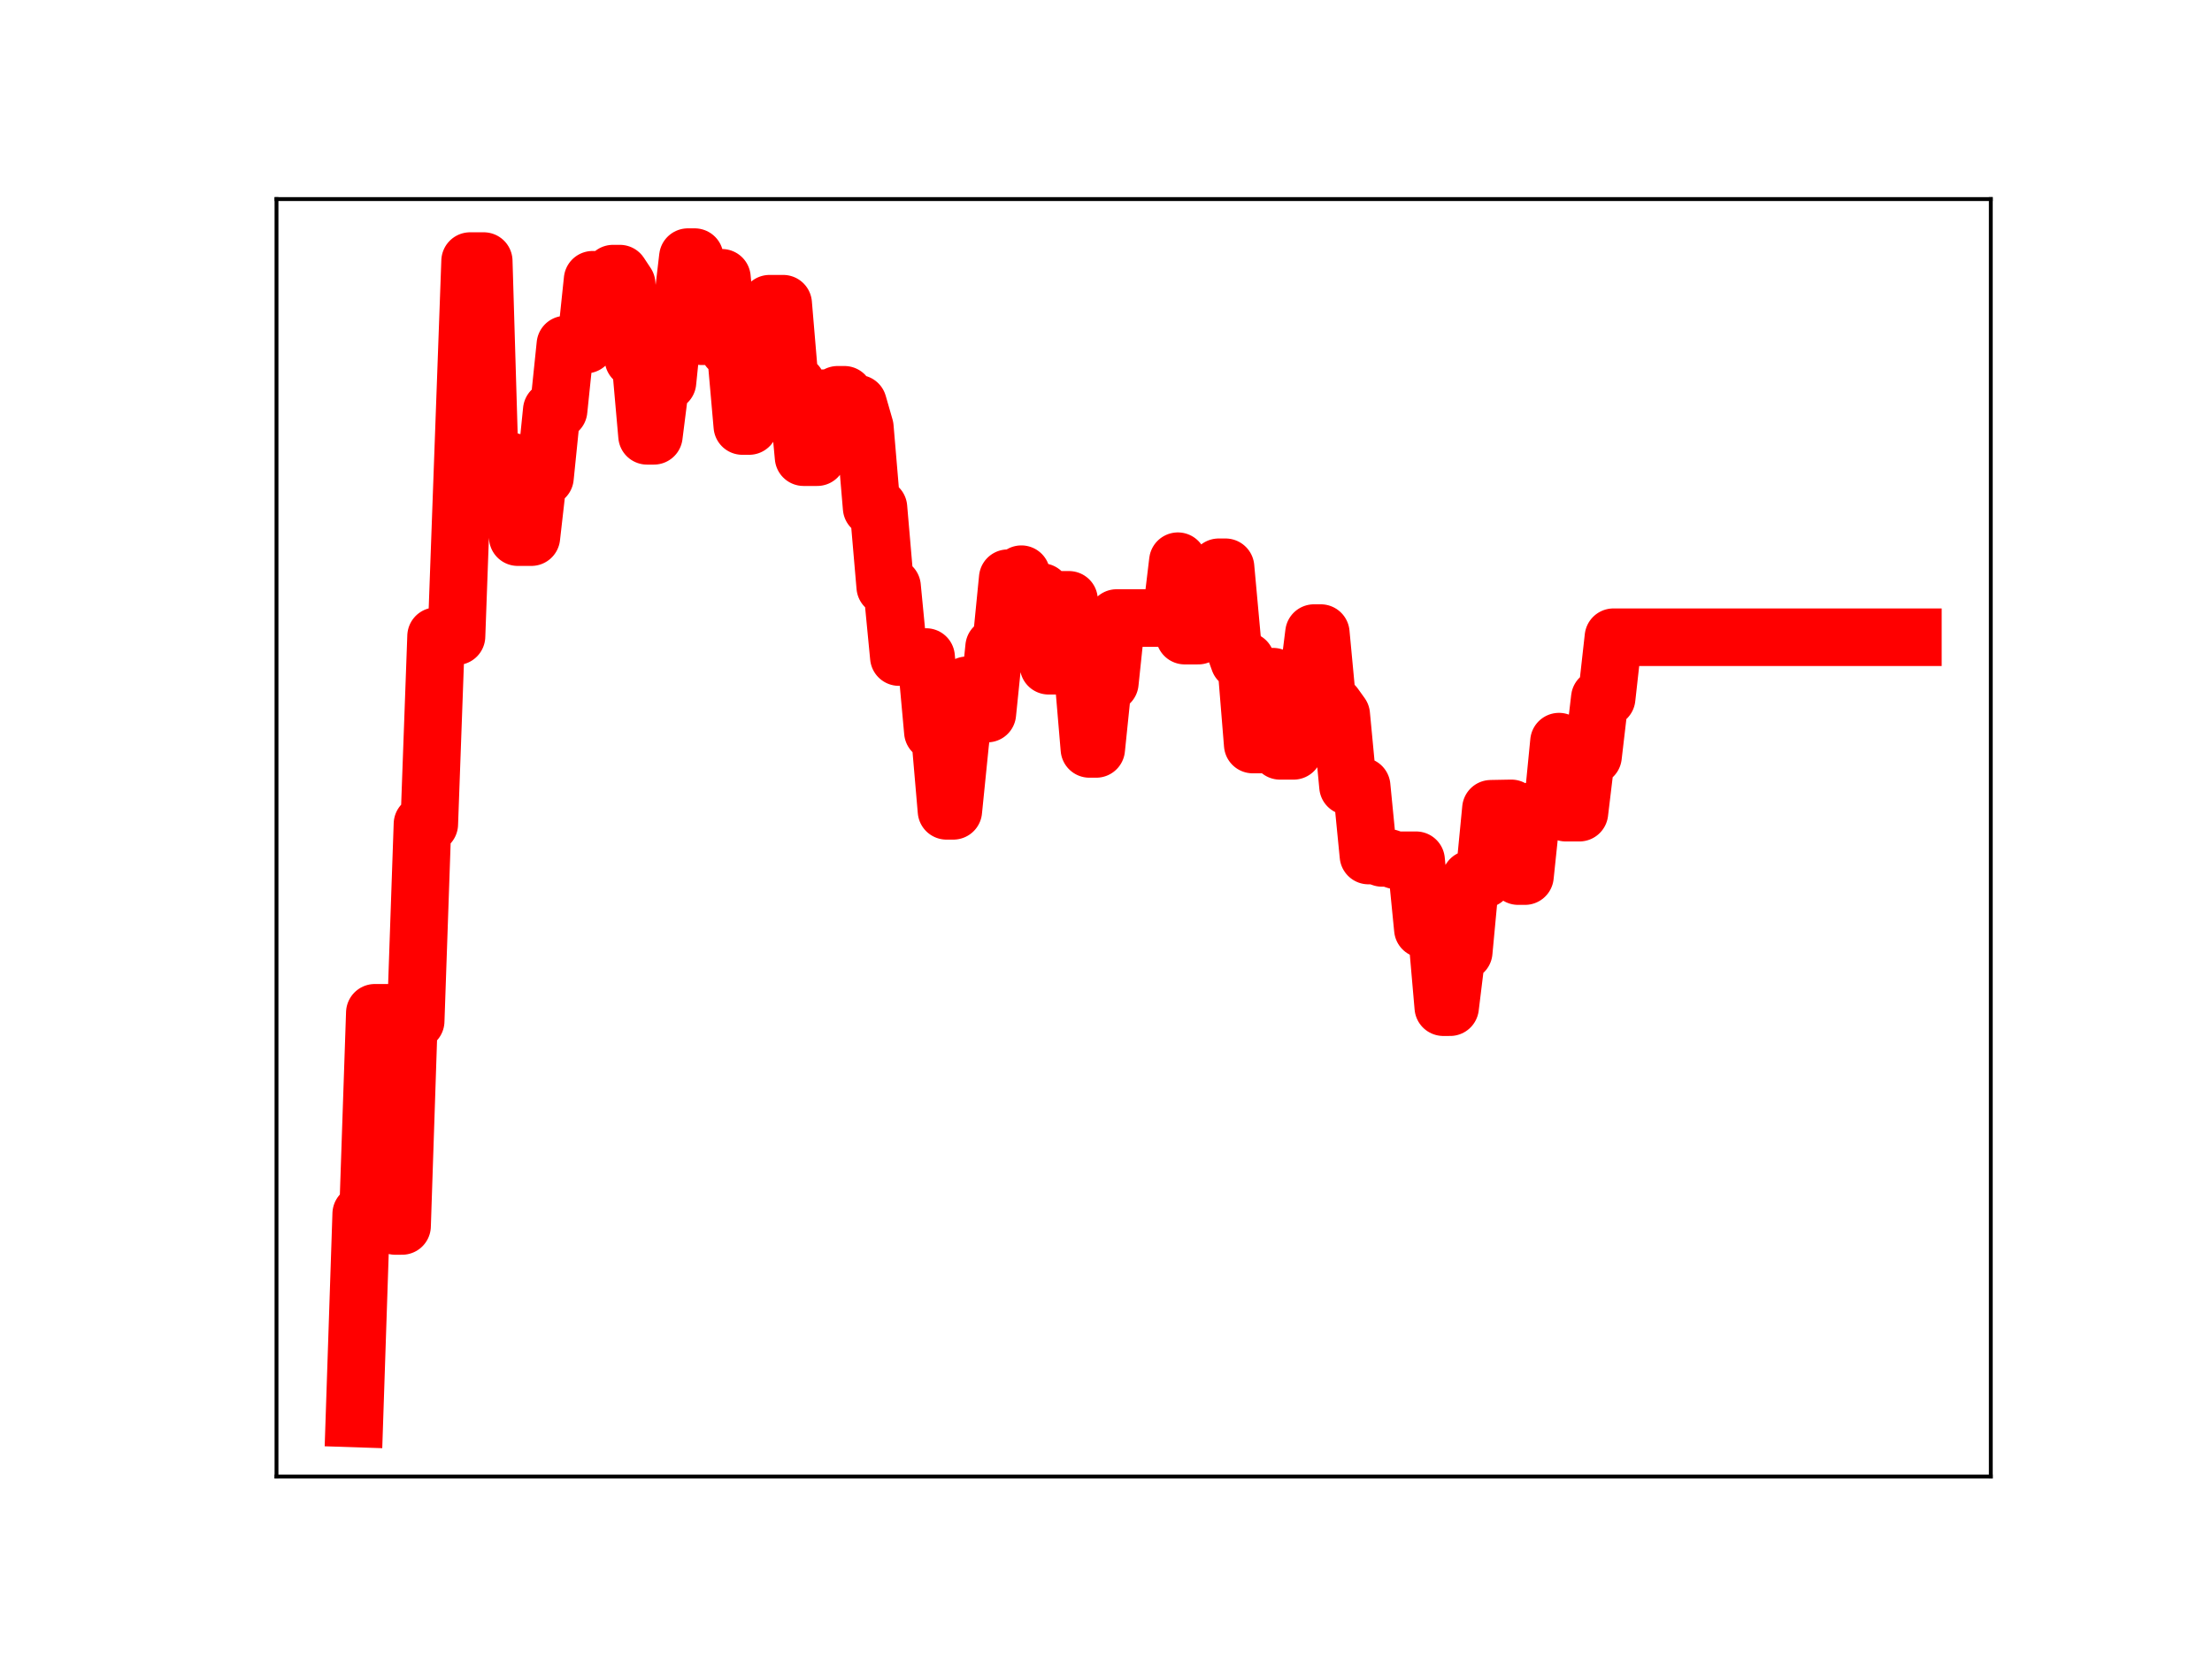 <?xml version="1.0" encoding="utf-8" standalone="no"?>
<!DOCTYPE svg PUBLIC "-//W3C//DTD SVG 1.1//EN"
  "http://www.w3.org/Graphics/SVG/1.1/DTD/svg11.dtd">
<!-- Created with matplotlib (https://matplotlib.org/) -->
<svg height="345.6pt" version="1.1" viewBox="0 0 460.8 345.6" width="460.8pt" xmlns="http://www.w3.org/2000/svg" xmlns:xlink="http://www.w3.org/1999/xlink">
 <defs>
  <style type="text/css">
*{stroke-linecap:butt;stroke-linejoin:round;}
  </style>
 </defs>
 <g id="figure_1">
  <g id="patch_1">
   <path d="M 0 345.6 
L 460.8 345.6 
L 460.8 0 
L 0 0 
z
" style="fill:#ffffff;"/>
  </g>
  <g id="axes_1">
   <g id="patch_2">
    <path d="M 57.6 307.584 
L 414.72 307.584 
L 414.72 41.472 
L 57.6 41.472 
z
" style="fill:#ffffff;"/>
   </g>
   <g id="line2d_1">
    <path clip-path="url(#p110e247ed5)" d="M 73.833 295.488 
L 75.25 252.868 
L 76.668 252.868 
L 78.086 210.985 
L 80.921 210.985 
L 82.339 255.388 
L 83.757 255.388 
L 85.174 212.698 
L 86.592 212.698 
L 88.01 171.665 
L 89.427 171.665 
L 90.845 132.539 
L 95.098 132.539 
L 97.934 54.389 
L 100.769 54.389 
L 102.187 102.08 
L 103.605 102.08 
L 105.022 96.117 
L 106.44 96.117 
L 107.858 111.892 
L 110.693 111.892 
L 112.111 99.442 
L 113.528 99.442 
L 114.946 85.474 
L 116.364 85.474 
L 117.782 71.786 
L 122.035 71.786 
L 123.452 58.281 
L 126.288 58.281 
L 127.706 57.002 
L 129.123 57.002 
L 130.541 59.149 
L 131.959 74.768 
L 133.376 74.768 
L 134.794 90.787 
L 136.212 90.787 
L 137.629 79.582 
L 139.047 79.582 
L 140.465 65.678 
L 141.883 65.678 
L 143.3 53.568 
L 144.718 53.568 
L 146.136 70.041 
L 147.553 70.041 
L 148.971 57.873 
L 150.389 57.873 
L 151.807 72.627 
L 153.224 72.627 
L 154.642 88.744 
L 156.06 88.744 
L 157.477 76.524 
L 158.895 76.524 
L 160.313 63.27 
L 163.148 63.27 
L 164.566 80.073 
L 165.984 80.073 
L 167.401 95.236 
L 170.237 95.236 
L 171.654 82.953 
L 173.072 82.953 
L 174.49 82.245 
L 175.908 82.245 
L 177.325 84.098 
L 178.743 84.098 
L 180.161 89.027 
L 181.578 105.752 
L 182.996 105.752 
L 184.414 122.215 
L 185.831 122.215 
L 187.249 136.874 
L 192.92 136.874 
L 194.338 152.446 
L 195.755 152.446 
L 197.173 168.908 
L 198.591 168.908 
L 200.009 154.879 
L 201.426 142.761 
L 204.262 142.761 
L 205.679 148.646 
L 207.097 134.786 
L 208.515 134.786 
L 209.932 120.455 
L 211.35 120.455 
L 212.768 119.617 
L 214.186 123.339 
L 217.021 123.339 
L 218.439 138.681 
L 219.856 138.681 
L 221.274 124.961 
L 222.692 124.961 
L 224.11 139.276 
L 225.527 139.276 
L 226.945 156.011 
L 228.363 156.011 
L 229.78 142.239 
L 231.198 142.239 
L 232.616 128.749 
L 243.957 128.749 
L 245.375 116.912 
L 246.793 132.409 
L 249.628 132.409 
L 251.046 119.956 
L 252.464 119.956 
L 253.881 118.176 
L 255.299 118.176 
L 256.717 133.716 
L 258.134 137.668 
L 259.552 137.668 
L 260.97 155.097 
L 262.388 155.097 
L 263.805 140.971 
L 265.223 140.971 
L 266.641 156.412 
L 269.476 156.412 
L 270.894 143.219 
L 272.311 143.219 
L 273.729 131.886 
L 275.147 131.886 
L 276.565 146.939 
L 277.982 146.939 
L 279.4 148.914 
L 280.818 163.798 
L 283.653 163.798 
L 285.071 178.221 
L 286.489 178.221 
L 287.906 178.718 
L 289.324 178.718 
L 290.742 179.207 
L 294.995 179.207 
L 296.412 193.533 
L 299.248 193.533 
L 300.666 209.812 
L 302.083 209.812 
L 303.501 198.28 
L 304.919 198.28 
L 306.336 183.148 
L 309.172 183.148 
L 310.59 168.483 
L 314.843 168.403 
L 316.26 182.504 
L 317.678 182.504 
L 319.096 168.968 
L 323.349 168.968 
L 324.767 154.499 
L 326.184 169.293 
L 329.02 169.293 
L 330.437 157.534 
L 331.855 157.534 
L 333.273 145.428 
L 334.691 145.428 
L 336.108 132.747 
L 398.487 132.747 
L 398.487 132.747 
" style="fill:none;stroke:#ff0000;stroke-linecap:square;stroke-width:12;"/>
    <defs>
     <path d="M 0 3 
C 0.796 3 1.559 2.684 2.121 2.121 
C 2.684 1.559 3 0.796 3 0 
C 3 -0.796 2.684 -1.559 2.121 -2.121 
C 1.559 -2.684 0.796 -3 0 -3 
C -0.796 -3 -1.559 -2.684 -2.121 -2.121 
C -2.684 -1.559 -3 -0.796 -3 0 
C -3 0.796 -2.684 1.559 -2.121 2.121 
C -1.559 2.684 -0.796 3 0 3 
z
" id="m882755451e" style="stroke:#ff0000;"/>
    </defs>
    <g clip-path="url(#p110e247ed5)">
     <use style="fill:#ff0000;stroke:#ff0000;" x="73.833" xlink:href="#m882755451e" y="295.488"/>
     <use style="fill:#ff0000;stroke:#ff0000;" x="75.25" xlink:href="#m882755451e" y="252.868"/>
     <use style="fill:#ff0000;stroke:#ff0000;" x="76.668" xlink:href="#m882755451e" y="252.868"/>
     <use style="fill:#ff0000;stroke:#ff0000;" x="78.086" xlink:href="#m882755451e" y="210.985"/>
     <use style="fill:#ff0000;stroke:#ff0000;" x="79.504" xlink:href="#m882755451e" y="210.985"/>
     <use style="fill:#ff0000;stroke:#ff0000;" x="80.921" xlink:href="#m882755451e" y="210.985"/>
     <use style="fill:#ff0000;stroke:#ff0000;" x="82.339" xlink:href="#m882755451e" y="255.388"/>
     <use style="fill:#ff0000;stroke:#ff0000;" x="83.757" xlink:href="#m882755451e" y="255.388"/>
     <use style="fill:#ff0000;stroke:#ff0000;" x="85.174" xlink:href="#m882755451e" y="212.698"/>
     <use style="fill:#ff0000;stroke:#ff0000;" x="86.592" xlink:href="#m882755451e" y="212.698"/>
     <use style="fill:#ff0000;stroke:#ff0000;" x="88.01" xlink:href="#m882755451e" y="171.665"/>
     <use style="fill:#ff0000;stroke:#ff0000;" x="89.427" xlink:href="#m882755451e" y="171.665"/>
     <use style="fill:#ff0000;stroke:#ff0000;" x="90.845" xlink:href="#m882755451e" y="132.539"/>
     <use style="fill:#ff0000;stroke:#ff0000;" x="92.263" xlink:href="#m882755451e" y="132.539"/>
     <use style="fill:#ff0000;stroke:#ff0000;" x="93.681" xlink:href="#m882755451e" y="132.539"/>
     <use style="fill:#ff0000;stroke:#ff0000;" x="95.098" xlink:href="#m882755451e" y="132.539"/>
     <use style="fill:#ff0000;stroke:#ff0000;" x="96.516" xlink:href="#m882755451e" y="92.207"/>
     <use style="fill:#ff0000;stroke:#ff0000;" x="97.934" xlink:href="#m882755451e" y="54.389"/>
     <use style="fill:#ff0000;stroke:#ff0000;" x="99.351" xlink:href="#m882755451e" y="54.389"/>
     <use style="fill:#ff0000;stroke:#ff0000;" x="100.769" xlink:href="#m882755451e" y="54.389"/>
     <use style="fill:#ff0000;stroke:#ff0000;" x="102.187" xlink:href="#m882755451e" y="102.08"/>
     <use style="fill:#ff0000;stroke:#ff0000;" x="103.605" xlink:href="#m882755451e" y="102.08"/>
     <use style="fill:#ff0000;stroke:#ff0000;" x="105.022" xlink:href="#m882755451e" y="96.117"/>
     <use style="fill:#ff0000;stroke:#ff0000;" x="106.44" xlink:href="#m882755451e" y="96.117"/>
     <use style="fill:#ff0000;stroke:#ff0000;" x="107.858" xlink:href="#m882755451e" y="111.892"/>
     <use style="fill:#ff0000;stroke:#ff0000;" x="109.275" xlink:href="#m882755451e" y="111.892"/>
     <use style="fill:#ff0000;stroke:#ff0000;" x="110.693" xlink:href="#m882755451e" y="111.892"/>
     <use style="fill:#ff0000;stroke:#ff0000;" x="112.111" xlink:href="#m882755451e" y="99.442"/>
     <use style="fill:#ff0000;stroke:#ff0000;" x="113.528" xlink:href="#m882755451e" y="99.442"/>
     <use style="fill:#ff0000;stroke:#ff0000;" x="114.946" xlink:href="#m882755451e" y="85.474"/>
     <use style="fill:#ff0000;stroke:#ff0000;" x="116.364" xlink:href="#m882755451e" y="85.474"/>
     <use style="fill:#ff0000;stroke:#ff0000;" x="117.782" xlink:href="#m882755451e" y="71.786"/>
     <use style="fill:#ff0000;stroke:#ff0000;" x="119.199" xlink:href="#m882755451e" y="71.786"/>
     <use style="fill:#ff0000;stroke:#ff0000;" x="120.617" xlink:href="#m882755451e" y="71.786"/>
     <use style="fill:#ff0000;stroke:#ff0000;" x="122.035" xlink:href="#m882755451e" y="71.786"/>
     <use style="fill:#ff0000;stroke:#ff0000;" x="123.452" xlink:href="#m882755451e" y="58.281"/>
     <use style="fill:#ff0000;stroke:#ff0000;" x="124.87" xlink:href="#m882755451e" y="58.281"/>
     <use style="fill:#ff0000;stroke:#ff0000;" x="126.288" xlink:href="#m882755451e" y="58.281"/>
     <use style="fill:#ff0000;stroke:#ff0000;" x="127.706" xlink:href="#m882755451e" y="57.002"/>
     <use style="fill:#ff0000;stroke:#ff0000;" x="129.123" xlink:href="#m882755451e" y="57.002"/>
     <use style="fill:#ff0000;stroke:#ff0000;" x="130.541" xlink:href="#m882755451e" y="59.149"/>
     <use style="fill:#ff0000;stroke:#ff0000;" x="131.959" xlink:href="#m882755451e" y="74.768"/>
     <use style="fill:#ff0000;stroke:#ff0000;" x="133.376" xlink:href="#m882755451e" y="74.768"/>
     <use style="fill:#ff0000;stroke:#ff0000;" x="134.794" xlink:href="#m882755451e" y="90.787"/>
     <use style="fill:#ff0000;stroke:#ff0000;" x="136.212" xlink:href="#m882755451e" y="90.787"/>
     <use style="fill:#ff0000;stroke:#ff0000;" x="137.629" xlink:href="#m882755451e" y="79.582"/>
     <use style="fill:#ff0000;stroke:#ff0000;" x="139.047" xlink:href="#m882755451e" y="79.582"/>
     <use style="fill:#ff0000;stroke:#ff0000;" x="140.465" xlink:href="#m882755451e" y="65.678"/>
     <use style="fill:#ff0000;stroke:#ff0000;" x="141.883" xlink:href="#m882755451e" y="65.678"/>
     <use style="fill:#ff0000;stroke:#ff0000;" x="143.3" xlink:href="#m882755451e" y="53.568"/>
     <use style="fill:#ff0000;stroke:#ff0000;" x="144.718" xlink:href="#m882755451e" y="53.568"/>
     <use style="fill:#ff0000;stroke:#ff0000;" x="146.136" xlink:href="#m882755451e" y="70.041"/>
     <use style="fill:#ff0000;stroke:#ff0000;" x="147.553" xlink:href="#m882755451e" y="70.041"/>
     <use style="fill:#ff0000;stroke:#ff0000;" x="148.971" xlink:href="#m882755451e" y="57.873"/>
     <use style="fill:#ff0000;stroke:#ff0000;" x="150.389" xlink:href="#m882755451e" y="57.873"/>
     <use style="fill:#ff0000;stroke:#ff0000;" x="151.807" xlink:href="#m882755451e" y="72.627"/>
     <use style="fill:#ff0000;stroke:#ff0000;" x="153.224" xlink:href="#m882755451e" y="72.627"/>
     <use style="fill:#ff0000;stroke:#ff0000;" x="154.642" xlink:href="#m882755451e" y="88.744"/>
     <use style="fill:#ff0000;stroke:#ff0000;" x="156.06" xlink:href="#m882755451e" y="88.744"/>
     <use style="fill:#ff0000;stroke:#ff0000;" x="157.477" xlink:href="#m882755451e" y="76.524"/>
     <use style="fill:#ff0000;stroke:#ff0000;" x="158.895" xlink:href="#m882755451e" y="76.524"/>
     <use style="fill:#ff0000;stroke:#ff0000;" x="160.313" xlink:href="#m882755451e" y="63.27"/>
     <use style="fill:#ff0000;stroke:#ff0000;" x="161.73" xlink:href="#m882755451e" y="63.27"/>
     <use style="fill:#ff0000;stroke:#ff0000;" x="163.148" xlink:href="#m882755451e" y="63.27"/>
     <use style="fill:#ff0000;stroke:#ff0000;" x="164.566" xlink:href="#m882755451e" y="80.073"/>
     <use style="fill:#ff0000;stroke:#ff0000;" x="165.984" xlink:href="#m882755451e" y="80.073"/>
     <use style="fill:#ff0000;stroke:#ff0000;" x="167.401" xlink:href="#m882755451e" y="95.236"/>
     <use style="fill:#ff0000;stroke:#ff0000;" x="168.819" xlink:href="#m882755451e" y="95.236"/>
     <use style="fill:#ff0000;stroke:#ff0000;" x="170.237" xlink:href="#m882755451e" y="95.236"/>
     <use style="fill:#ff0000;stroke:#ff0000;" x="171.654" xlink:href="#m882755451e" y="82.953"/>
     <use style="fill:#ff0000;stroke:#ff0000;" x="173.072" xlink:href="#m882755451e" y="82.953"/>
     <use style="fill:#ff0000;stroke:#ff0000;" x="174.49" xlink:href="#m882755451e" y="82.245"/>
     <use style="fill:#ff0000;stroke:#ff0000;" x="175.908" xlink:href="#m882755451e" y="82.245"/>
     <use style="fill:#ff0000;stroke:#ff0000;" x="177.325" xlink:href="#m882755451e" y="84.098"/>
     <use style="fill:#ff0000;stroke:#ff0000;" x="178.743" xlink:href="#m882755451e" y="84.098"/>
     <use style="fill:#ff0000;stroke:#ff0000;" x="180.161" xlink:href="#m882755451e" y="89.027"/>
     <use style="fill:#ff0000;stroke:#ff0000;" x="181.578" xlink:href="#m882755451e" y="105.752"/>
     <use style="fill:#ff0000;stroke:#ff0000;" x="182.996" xlink:href="#m882755451e" y="105.752"/>
     <use style="fill:#ff0000;stroke:#ff0000;" x="184.414" xlink:href="#m882755451e" y="122.215"/>
     <use style="fill:#ff0000;stroke:#ff0000;" x="185.831" xlink:href="#m882755451e" y="122.215"/>
     <use style="fill:#ff0000;stroke:#ff0000;" x="187.249" xlink:href="#m882755451e" y="136.874"/>
     <use style="fill:#ff0000;stroke:#ff0000;" x="188.667" xlink:href="#m882755451e" y="136.874"/>
     <use style="fill:#ff0000;stroke:#ff0000;" x="190.085" xlink:href="#m882755451e" y="136.874"/>
     <use style="fill:#ff0000;stroke:#ff0000;" x="191.502" xlink:href="#m882755451e" y="136.874"/>
     <use style="fill:#ff0000;stroke:#ff0000;" x="192.92" xlink:href="#m882755451e" y="136.874"/>
     <use style="fill:#ff0000;stroke:#ff0000;" x="194.338" xlink:href="#m882755451e" y="152.446"/>
     <use style="fill:#ff0000;stroke:#ff0000;" x="195.755" xlink:href="#m882755451e" y="152.446"/>
     <use style="fill:#ff0000;stroke:#ff0000;" x="197.173" xlink:href="#m882755451e" y="168.908"/>
     <use style="fill:#ff0000;stroke:#ff0000;" x="198.591" xlink:href="#m882755451e" y="168.908"/>
     <use style="fill:#ff0000;stroke:#ff0000;" x="200.009" xlink:href="#m882755451e" y="154.879"/>
     <use style="fill:#ff0000;stroke:#ff0000;" x="201.426" xlink:href="#m882755451e" y="142.761"/>
     <use style="fill:#ff0000;stroke:#ff0000;" x="202.844" xlink:href="#m882755451e" y="142.761"/>
     <use style="fill:#ff0000;stroke:#ff0000;" x="204.262" xlink:href="#m882755451e" y="142.761"/>
     <use style="fill:#ff0000;stroke:#ff0000;" x="205.679" xlink:href="#m882755451e" y="148.646"/>
     <use style="fill:#ff0000;stroke:#ff0000;" x="207.097" xlink:href="#m882755451e" y="134.786"/>
     <use style="fill:#ff0000;stroke:#ff0000;" x="208.515" xlink:href="#m882755451e" y="134.786"/>
     <use style="fill:#ff0000;stroke:#ff0000;" x="209.932" xlink:href="#m882755451e" y="120.455"/>
     <use style="fill:#ff0000;stroke:#ff0000;" x="211.35" xlink:href="#m882755451e" y="120.455"/>
     <use style="fill:#ff0000;stroke:#ff0000;" x="212.768" xlink:href="#m882755451e" y="119.617"/>
     <use style="fill:#ff0000;stroke:#ff0000;" x="214.186" xlink:href="#m882755451e" y="123.339"/>
     <use style="fill:#ff0000;stroke:#ff0000;" x="215.603" xlink:href="#m882755451e" y="123.339"/>
     <use style="fill:#ff0000;stroke:#ff0000;" x="217.021" xlink:href="#m882755451e" y="123.339"/>
     <use style="fill:#ff0000;stroke:#ff0000;" x="218.439" xlink:href="#m882755451e" y="138.681"/>
     <use style="fill:#ff0000;stroke:#ff0000;" x="219.856" xlink:href="#m882755451e" y="138.681"/>
     <use style="fill:#ff0000;stroke:#ff0000;" x="221.274" xlink:href="#m882755451e" y="124.961"/>
     <use style="fill:#ff0000;stroke:#ff0000;" x="222.692" xlink:href="#m882755451e" y="124.961"/>
     <use style="fill:#ff0000;stroke:#ff0000;" x="224.11" xlink:href="#m882755451e" y="139.276"/>
     <use style="fill:#ff0000;stroke:#ff0000;" x="225.527" xlink:href="#m882755451e" y="139.276"/>
     <use style="fill:#ff0000;stroke:#ff0000;" x="226.945" xlink:href="#m882755451e" y="156.011"/>
     <use style="fill:#ff0000;stroke:#ff0000;" x="228.363" xlink:href="#m882755451e" y="156.011"/>
     <use style="fill:#ff0000;stroke:#ff0000;" x="229.78" xlink:href="#m882755451e" y="142.239"/>
     <use style="fill:#ff0000;stroke:#ff0000;" x="231.198" xlink:href="#m882755451e" y="142.239"/>
     <use style="fill:#ff0000;stroke:#ff0000;" x="232.616" xlink:href="#m882755451e" y="128.749"/>
     <use style="fill:#ff0000;stroke:#ff0000;" x="234.033" xlink:href="#m882755451e" y="128.749"/>
     <use style="fill:#ff0000;stroke:#ff0000;" x="235.451" xlink:href="#m882755451e" y="128.749"/>
     <use style="fill:#ff0000;stroke:#ff0000;" x="236.869" xlink:href="#m882755451e" y="128.749"/>
     <use style="fill:#ff0000;stroke:#ff0000;" x="238.287" xlink:href="#m882755451e" y="128.749"/>
     <use style="fill:#ff0000;stroke:#ff0000;" x="239.704" xlink:href="#m882755451e" y="128.749"/>
     <use style="fill:#ff0000;stroke:#ff0000;" x="241.122" xlink:href="#m882755451e" y="128.749"/>
     <use style="fill:#ff0000;stroke:#ff0000;" x="242.54" xlink:href="#m882755451e" y="128.749"/>
     <use style="fill:#ff0000;stroke:#ff0000;" x="243.957" xlink:href="#m882755451e" y="128.749"/>
     <use style="fill:#ff0000;stroke:#ff0000;" x="245.375" xlink:href="#m882755451e" y="116.912"/>
     <use style="fill:#ff0000;stroke:#ff0000;" x="246.793" xlink:href="#m882755451e" y="132.409"/>
     <use style="fill:#ff0000;stroke:#ff0000;" x="248.21" xlink:href="#m882755451e" y="132.409"/>
     <use style="fill:#ff0000;stroke:#ff0000;" x="249.628" xlink:href="#m882755451e" y="132.409"/>
     <use style="fill:#ff0000;stroke:#ff0000;" x="251.046" xlink:href="#m882755451e" y="119.956"/>
     <use style="fill:#ff0000;stroke:#ff0000;" x="252.464" xlink:href="#m882755451e" y="119.956"/>
     <use style="fill:#ff0000;stroke:#ff0000;" x="253.881" xlink:href="#m882755451e" y="118.176"/>
     <use style="fill:#ff0000;stroke:#ff0000;" x="255.299" xlink:href="#m882755451e" y="118.176"/>
     <use style="fill:#ff0000;stroke:#ff0000;" x="256.717" xlink:href="#m882755451e" y="133.716"/>
     <use style="fill:#ff0000;stroke:#ff0000;" x="258.134" xlink:href="#m882755451e" y="137.668"/>
     <use style="fill:#ff0000;stroke:#ff0000;" x="259.552" xlink:href="#m882755451e" y="137.668"/>
     <use style="fill:#ff0000;stroke:#ff0000;" x="260.97" xlink:href="#m882755451e" y="155.097"/>
     <use style="fill:#ff0000;stroke:#ff0000;" x="262.388" xlink:href="#m882755451e" y="155.097"/>
     <use style="fill:#ff0000;stroke:#ff0000;" x="263.805" xlink:href="#m882755451e" y="140.971"/>
     <use style="fill:#ff0000;stroke:#ff0000;" x="265.223" xlink:href="#m882755451e" y="140.971"/>
     <use style="fill:#ff0000;stroke:#ff0000;" x="266.641" xlink:href="#m882755451e" y="156.412"/>
     <use style="fill:#ff0000;stroke:#ff0000;" x="268.058" xlink:href="#m882755451e" y="156.412"/>
     <use style="fill:#ff0000;stroke:#ff0000;" x="269.476" xlink:href="#m882755451e" y="156.412"/>
     <use style="fill:#ff0000;stroke:#ff0000;" x="270.894" xlink:href="#m882755451e" y="143.219"/>
     <use style="fill:#ff0000;stroke:#ff0000;" x="272.311" xlink:href="#m882755451e" y="143.219"/>
     <use style="fill:#ff0000;stroke:#ff0000;" x="273.729" xlink:href="#m882755451e" y="131.886"/>
     <use style="fill:#ff0000;stroke:#ff0000;" x="275.147" xlink:href="#m882755451e" y="131.886"/>
     <use style="fill:#ff0000;stroke:#ff0000;" x="276.565" xlink:href="#m882755451e" y="146.939"/>
     <use style="fill:#ff0000;stroke:#ff0000;" x="277.982" xlink:href="#m882755451e" y="146.939"/>
     <use style="fill:#ff0000;stroke:#ff0000;" x="279.4" xlink:href="#m882755451e" y="148.914"/>
     <use style="fill:#ff0000;stroke:#ff0000;" x="280.818" xlink:href="#m882755451e" y="163.798"/>
     <use style="fill:#ff0000;stroke:#ff0000;" x="282.235" xlink:href="#m882755451e" y="163.798"/>
     <use style="fill:#ff0000;stroke:#ff0000;" x="283.653" xlink:href="#m882755451e" y="163.798"/>
     <use style="fill:#ff0000;stroke:#ff0000;" x="285.071" xlink:href="#m882755451e" y="178.221"/>
     <use style="fill:#ff0000;stroke:#ff0000;" x="286.489" xlink:href="#m882755451e" y="178.221"/>
     <use style="fill:#ff0000;stroke:#ff0000;" x="287.906" xlink:href="#m882755451e" y="178.718"/>
     <use style="fill:#ff0000;stroke:#ff0000;" x="289.324" xlink:href="#m882755451e" y="178.718"/>
     <use style="fill:#ff0000;stroke:#ff0000;" x="290.742" xlink:href="#m882755451e" y="179.207"/>
     <use style="fill:#ff0000;stroke:#ff0000;" x="292.159" xlink:href="#m882755451e" y="179.207"/>
     <use style="fill:#ff0000;stroke:#ff0000;" x="293.577" xlink:href="#m882755451e" y="179.207"/>
     <use style="fill:#ff0000;stroke:#ff0000;" x="294.995" xlink:href="#m882755451e" y="179.207"/>
     <use style="fill:#ff0000;stroke:#ff0000;" x="296.412" xlink:href="#m882755451e" y="193.533"/>
     <use style="fill:#ff0000;stroke:#ff0000;" x="297.83" xlink:href="#m882755451e" y="193.533"/>
     <use style="fill:#ff0000;stroke:#ff0000;" x="299.248" xlink:href="#m882755451e" y="193.533"/>
     <use style="fill:#ff0000;stroke:#ff0000;" x="300.666" xlink:href="#m882755451e" y="209.812"/>
     <use style="fill:#ff0000;stroke:#ff0000;" x="302.083" xlink:href="#m882755451e" y="209.812"/>
     <use style="fill:#ff0000;stroke:#ff0000;" x="303.501" xlink:href="#m882755451e" y="198.28"/>
     <use style="fill:#ff0000;stroke:#ff0000;" x="304.919" xlink:href="#m882755451e" y="198.28"/>
     <use style="fill:#ff0000;stroke:#ff0000;" x="306.336" xlink:href="#m882755451e" y="183.148"/>
     <use style="fill:#ff0000;stroke:#ff0000;" x="307.754" xlink:href="#m882755451e" y="183.148"/>
     <use style="fill:#ff0000;stroke:#ff0000;" x="309.172" xlink:href="#m882755451e" y="183.148"/>
     <use style="fill:#ff0000;stroke:#ff0000;" x="310.59" xlink:href="#m882755451e" y="168.483"/>
     <use style="fill:#ff0000;stroke:#ff0000;" x="312.007" xlink:href="#m882755451e" y="168.483"/>
     <use style="fill:#ff0000;stroke:#ff0000;" x="313.425" xlink:href="#m882755451e" y="168.403"/>
     <use style="fill:#ff0000;stroke:#ff0000;" x="314.843" xlink:href="#m882755451e" y="168.403"/>
     <use style="fill:#ff0000;stroke:#ff0000;" x="316.26" xlink:href="#m882755451e" y="182.504"/>
     <use style="fill:#ff0000;stroke:#ff0000;" x="317.678" xlink:href="#m882755451e" y="182.504"/>
     <use style="fill:#ff0000;stroke:#ff0000;" x="319.096" xlink:href="#m882755451e" y="168.968"/>
     <use style="fill:#ff0000;stroke:#ff0000;" x="320.513" xlink:href="#m882755451e" y="168.968"/>
     <use style="fill:#ff0000;stroke:#ff0000;" x="321.931" xlink:href="#m882755451e" y="168.968"/>
     <use style="fill:#ff0000;stroke:#ff0000;" x="323.349" xlink:href="#m882755451e" y="168.968"/>
     <use style="fill:#ff0000;stroke:#ff0000;" x="324.767" xlink:href="#m882755451e" y="154.499"/>
     <use style="fill:#ff0000;stroke:#ff0000;" x="326.184" xlink:href="#m882755451e" y="169.293"/>
     <use style="fill:#ff0000;stroke:#ff0000;" x="327.602" xlink:href="#m882755451e" y="169.293"/>
     <use style="fill:#ff0000;stroke:#ff0000;" x="329.02" xlink:href="#m882755451e" y="169.293"/>
     <use style="fill:#ff0000;stroke:#ff0000;" x="330.437" xlink:href="#m882755451e" y="157.534"/>
     <use style="fill:#ff0000;stroke:#ff0000;" x="331.855" xlink:href="#m882755451e" y="157.534"/>
     <use style="fill:#ff0000;stroke:#ff0000;" x="333.273" xlink:href="#m882755451e" y="145.428"/>
     <use style="fill:#ff0000;stroke:#ff0000;" x="334.691" xlink:href="#m882755451e" y="145.428"/>
     <use style="fill:#ff0000;stroke:#ff0000;" x="336.108" xlink:href="#m882755451e" y="132.747"/>
     <use style="fill:#ff0000;stroke:#ff0000;" x="337.526" xlink:href="#m882755451e" y="132.747"/>
     <use style="fill:#ff0000;stroke:#ff0000;" x="338.944" xlink:href="#m882755451e" y="132.747"/>
     <use style="fill:#ff0000;stroke:#ff0000;" x="340.361" xlink:href="#m882755451e" y="132.747"/>
     <use style="fill:#ff0000;stroke:#ff0000;" x="341.779" xlink:href="#m882755451e" y="132.747"/>
     <use style="fill:#ff0000;stroke:#ff0000;" x="343.197" xlink:href="#m882755451e" y="132.747"/>
     <use style="fill:#ff0000;stroke:#ff0000;" x="344.614" xlink:href="#m882755451e" y="132.747"/>
     <use style="fill:#ff0000;stroke:#ff0000;" x="346.032" xlink:href="#m882755451e" y="132.747"/>
     <use style="fill:#ff0000;stroke:#ff0000;" x="347.45" xlink:href="#m882755451e" y="132.747"/>
     <use style="fill:#ff0000;stroke:#ff0000;" x="348.868" xlink:href="#m882755451e" y="132.747"/>
     <use style="fill:#ff0000;stroke:#ff0000;" x="350.285" xlink:href="#m882755451e" y="132.747"/>
     <use style="fill:#ff0000;stroke:#ff0000;" x="351.703" xlink:href="#m882755451e" y="132.747"/>
     <use style="fill:#ff0000;stroke:#ff0000;" x="353.121" xlink:href="#m882755451e" y="132.747"/>
     <use style="fill:#ff0000;stroke:#ff0000;" x="354.538" xlink:href="#m882755451e" y="132.747"/>
     <use style="fill:#ff0000;stroke:#ff0000;" x="355.956" xlink:href="#m882755451e" y="132.747"/>
     <use style="fill:#ff0000;stroke:#ff0000;" x="357.374" xlink:href="#m882755451e" y="132.747"/>
     <use style="fill:#ff0000;stroke:#ff0000;" x="358.792" xlink:href="#m882755451e" y="132.747"/>
     <use style="fill:#ff0000;stroke:#ff0000;" x="360.209" xlink:href="#m882755451e" y="132.747"/>
     <use style="fill:#ff0000;stroke:#ff0000;" x="361.627" xlink:href="#m882755451e" y="132.747"/>
     <use style="fill:#ff0000;stroke:#ff0000;" x="363.045" xlink:href="#m882755451e" y="132.747"/>
     <use style="fill:#ff0000;stroke:#ff0000;" x="364.462" xlink:href="#m882755451e" y="132.747"/>
     <use style="fill:#ff0000;stroke:#ff0000;" x="365.88" xlink:href="#m882755451e" y="132.747"/>
     <use style="fill:#ff0000;stroke:#ff0000;" x="367.298" xlink:href="#m882755451e" y="132.747"/>
     <use style="fill:#ff0000;stroke:#ff0000;" x="368.715" xlink:href="#m882755451e" y="132.747"/>
     <use style="fill:#ff0000;stroke:#ff0000;" x="370.133" xlink:href="#m882755451e" y="132.747"/>
     <use style="fill:#ff0000;stroke:#ff0000;" x="371.551" xlink:href="#m882755451e" y="132.747"/>
     <use style="fill:#ff0000;stroke:#ff0000;" x="372.969" xlink:href="#m882755451e" y="132.747"/>
     <use style="fill:#ff0000;stroke:#ff0000;" x="374.386" xlink:href="#m882755451e" y="132.747"/>
     <use style="fill:#ff0000;stroke:#ff0000;" x="375.804" xlink:href="#m882755451e" y="132.747"/>
     <use style="fill:#ff0000;stroke:#ff0000;" x="377.222" xlink:href="#m882755451e" y="132.747"/>
     <use style="fill:#ff0000;stroke:#ff0000;" x="378.639" xlink:href="#m882755451e" y="132.747"/>
     <use style="fill:#ff0000;stroke:#ff0000;" x="380.057" xlink:href="#m882755451e" y="132.747"/>
     <use style="fill:#ff0000;stroke:#ff0000;" x="381.475" xlink:href="#m882755451e" y="132.747"/>
     <use style="fill:#ff0000;stroke:#ff0000;" x="382.893" xlink:href="#m882755451e" y="132.747"/>
     <use style="fill:#ff0000;stroke:#ff0000;" x="384.31" xlink:href="#m882755451e" y="132.747"/>
     <use style="fill:#ff0000;stroke:#ff0000;" x="385.728" xlink:href="#m882755451e" y="132.747"/>
     <use style="fill:#ff0000;stroke:#ff0000;" x="387.146" xlink:href="#m882755451e" y="132.747"/>
     <use style="fill:#ff0000;stroke:#ff0000;" x="388.563" xlink:href="#m882755451e" y="132.747"/>
     <use style="fill:#ff0000;stroke:#ff0000;" x="389.981" xlink:href="#m882755451e" y="132.747"/>
     <use style="fill:#ff0000;stroke:#ff0000;" x="391.399" xlink:href="#m882755451e" y="132.747"/>
     <use style="fill:#ff0000;stroke:#ff0000;" x="392.816" xlink:href="#m882755451e" y="132.747"/>
     <use style="fill:#ff0000;stroke:#ff0000;" x="394.234" xlink:href="#m882755451e" y="132.747"/>
     <use style="fill:#ff0000;stroke:#ff0000;" x="395.652" xlink:href="#m882755451e" y="132.747"/>
     <use style="fill:#ff0000;stroke:#ff0000;" x="397.07" xlink:href="#m882755451e" y="132.747"/>
     <use style="fill:#ff0000;stroke:#ff0000;" x="398.487" xlink:href="#m882755451e" y="132.747"/>
    </g>
   </g>
   <g id="patch_3">
    <path d="M 57.6 307.584 
L 57.6 41.472 
" style="fill:none;stroke:#000000;stroke-linecap:square;stroke-linejoin:miter;stroke-width:0.8;"/>
   </g>
   <g id="patch_4">
    <path d="M 414.72 307.584 
L 414.72 41.472 
" style="fill:none;stroke:#000000;stroke-linecap:square;stroke-linejoin:miter;stroke-width:0.8;"/>
   </g>
   <g id="patch_5">
    <path d="M 57.6 307.584 
L 414.72 307.584 
" style="fill:none;stroke:#000000;stroke-linecap:square;stroke-linejoin:miter;stroke-width:0.8;"/>
   </g>
   <g id="patch_6">
    <path d="M 57.6 41.472 
L 414.72 41.472 
" style="fill:none;stroke:#000000;stroke-linecap:square;stroke-linejoin:miter;stroke-width:0.8;"/>
   </g>
  </g>
 </g>
 <defs>
  <clipPath id="p110e247ed5">
   <rect height="266.112" width="357.12" x="57.6" y="41.472"/>
  </clipPath>
 </defs>
</svg>
